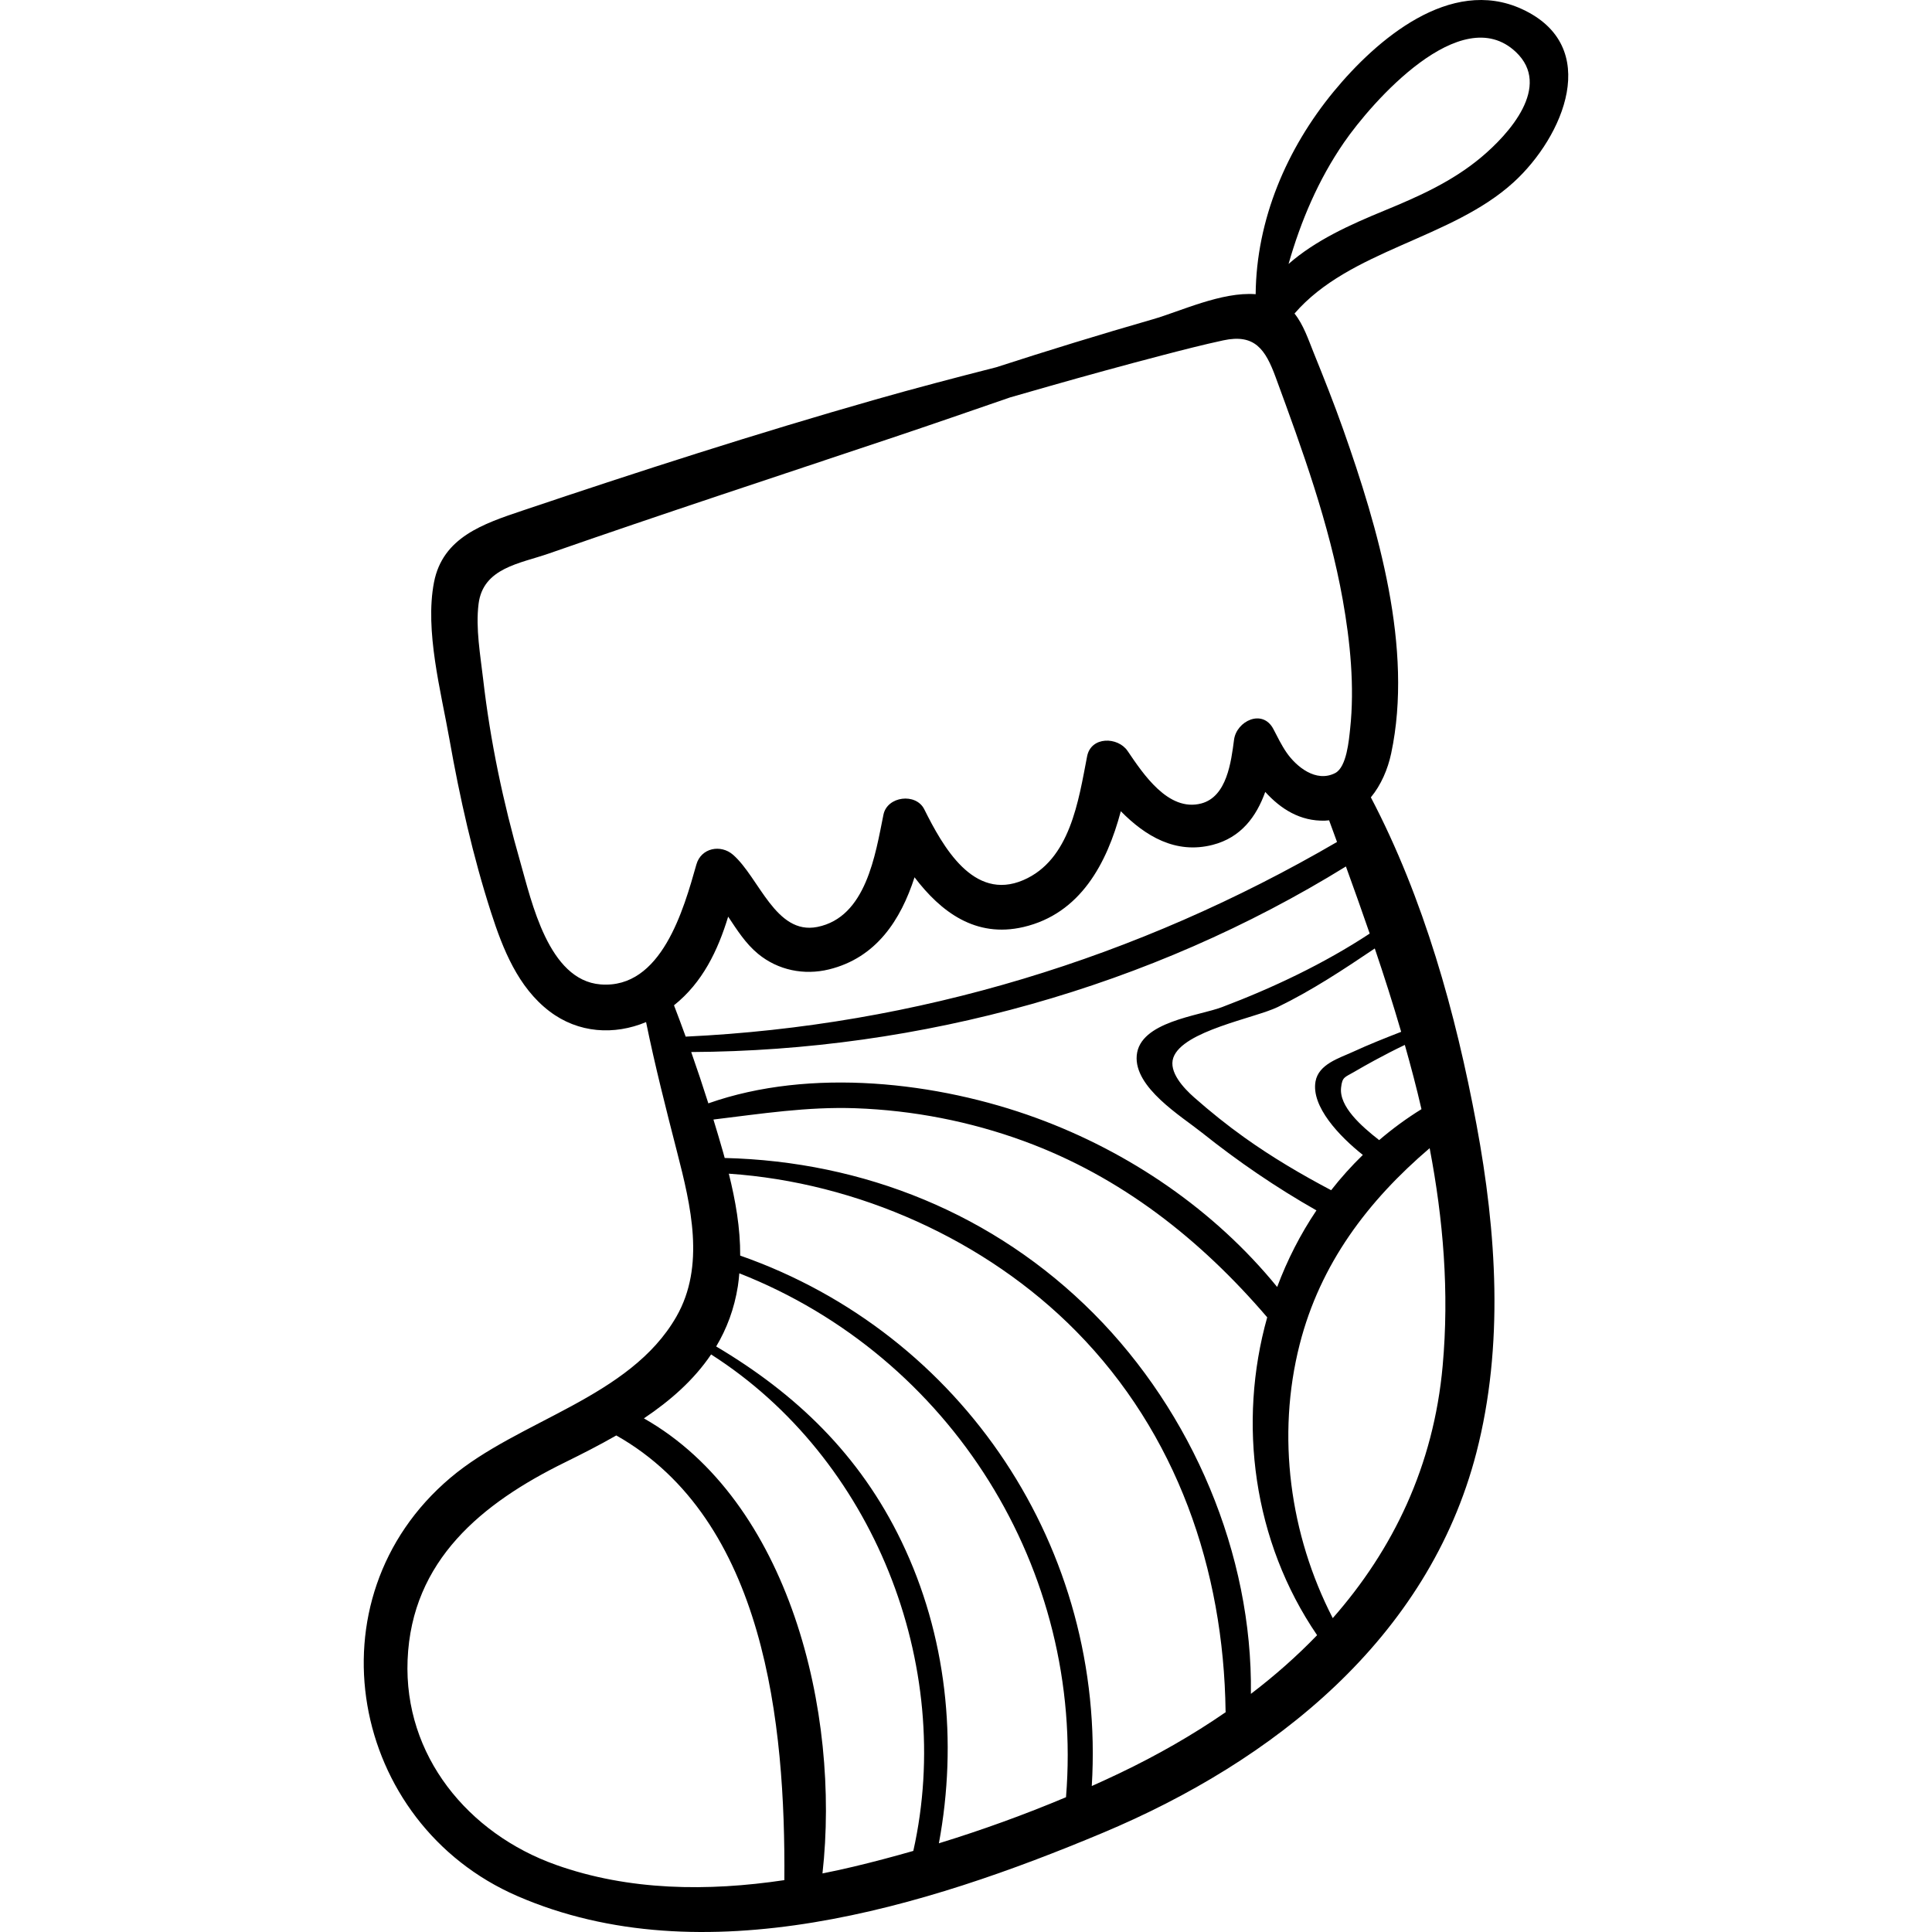 <?xml version="1.0" encoding="iso-8859-1"?>
<!-- Generator: Adobe Illustrator 19.0.0, SVG Export Plug-In . SVG Version: 6.00 Build 0)  -->
<svg version="1.1" id="Capa_1" xmlns="http://www.w3.org/2000/svg" xmlns:xlink="http://www.w3.org/1999/xlink" x="0px" y="0px"
	 viewBox="0 0 511.999 511.999" style="enable-background:new 0 0 511.999 511.999;" xml:space="preserve">
<g>
	<g>
		<path d="M403.303,2.396c-18.983-8.714-38.54,8.133-49.823,21.823c-12.551,15.228-20.538,34.054-20.718,53.746
			c-9.01-0.693-19.921,4.542-27.274,6.656c-13.919,4-27.738,8.257-41.493,12.711c-10.698,2.726-21.379,5.524-32.003,8.552
			c-31.443,8.963-62.598,19.012-93.583,29.446c-10.297,3.467-21.084,7.041-23.394,18.984c-2.477,12.804,1.851,28.934,4.09,41.595
			c2.745,15.529,6.215,30.957,11.055,45.978c3.107,9.642,7.137,19.756,15.43,26.095c7.671,5.864,17.22,6.392,25.624,2.878
			c2.372,11.589,5.277,22.98,8.235,34.498c3.618,14.087,7.509,30.13-0.21,43.581c-12.392,21.592-41.722,27.322-59.907,42.712
			c-37.932,32.105-26.611,91.553,17.747,110.811c49.225,21.371,108.394,2.861,155.137-16.73
			c45.213-18.95,86.302-51.44,99.046-100.783c7.333-28.395,5.342-58.373,0.025-86.928c-5.499-29.538-13.965-59.957-27.997-86.717
			c2.696-3.259,4.489-7.437,5.384-11.645c5.922-27.852-3.49-59.731-12.692-85.796c-2.426-6.872-5.118-13.649-7.852-20.404
			c-1.433-3.541-2.681-7.383-5.073-10.37c14.615-16.927,41.496-19.673,58.076-34.797C414.298,36.285,424.739,12.235,403.303,2.396z
			 M178.613,266.414c7.567-6.032,11.615-14.496,14.358-23.493c2.346,3.511,4.593,7.107,7.913,9.846
			c5.269,4.346,12.189,5.759,18.818,4.131c12.555-3.083,19.018-13.151,22.658-24.408c6.973,9.165,16.186,16.14,28.863,13.178
			c15.079-3.522,22.125-16.861,25.803-30.685c6.501,6.589,14.503,11.433,24.33,8.913c7.531-1.931,11.599-7.493,13.944-14.032
			c4.107,4.521,9.249,7.808,15.854,7.615c0.366-0.011,0.715-0.056,1.069-0.089c0.699,1.909,1.398,3.825,2.098,5.739
			c-52.884,30.81-111.376,48.709-172.61,51.587C180.703,271.941,179.679,269.171,178.613,266.414z M207.863,498.252
			c-20.254,3.026-41.189,2.843-60.547-4.052c-23.22-8.27-40.328-28.912-39.3-54.303c1.071-26.434,19.768-41.582,41.695-52.352
			c4.557-2.239,9.158-4.586,13.613-7.137C202.826,402.746,208.179,456.945,207.863,498.252z M242.036,490.512
			c-5.287,1.512-10.589,2.923-15.893,4.184c-2.701,0.642-5.433,1.232-8.18,1.784c4.76-42.519-8.654-98.648-47.324-120.597
			c6.991-4.693,13.24-10.159,17.807-16.942C231.428,386.368,253.106,441.19,242.036,490.512z M282.502,476.278
			c-10.978,4.621-22.27,8.706-33.688,12.214c5.012-26.955,2.066-55.148-9.913-80.013c-11.085-23.009-27.988-39.125-49.106-51.655
			c2.791-4.677,4.801-9.956,5.752-15.999c0.178-1.127,0.28-2.257,0.381-3.386C252.033,359.492,287.411,416.035,282.502,476.278z
			 M296.731,469.905c-2.443,1.169-4.915,2.299-7.399,3.411c3.832-62.65-34.073-119.883-93.174-140.572
			c0.044-7.302-1.239-14.601-3.012-21.707c34.084,2.313,68.111,17.499,92.014,41.733c26.727,27.096,39.129,63.155,39.631,100.717
			c0.001,0.092,0.021,0.17,0.028,0.258C316.037,459.81,306.593,465.187,296.731,469.905z M331.502,448.893
			c0.473-37.141-15.601-74.615-41.668-100.797c-26.314-26.431-60.982-40.331-97.782-41.218c-0.135-0.488-0.265-0.98-0.403-1.467
			c-0.828-2.922-1.697-5.826-2.583-8.723c12.567-1.512,24.877-3.45,37.677-2.992c15.199,0.544,30.322,3.479,44.61,8.711
			c25.764,9.435,46.785,26.048,64.471,46.694c-7.854,27.963-3.777,59.362,13.221,84.239
			C343.668,438.923,337.785,444.101,331.502,448.893z M382.321,361.954c-2.397,26.582-13.16,48.714-29.129,66.867
			c-11.399-22.145-14.942-48.288-8.772-72.519c5.451-21.409,18.101-38.062,34.453-52.027
			C382.482,323.17,384.087,342.377,382.321,361.954z M376.703,293.941c-4.009,2.474-7.736,5.228-11.214,8.199
			c-4.794-3.749-10.621-8.904-10.091-13.892c0.305-2.869,0.968-2.727,3.363-4.126c1.832-1.07,3.678-2.118,5.544-3.128
			c2.626-1.42,5.287-2.795,7.988-4.081C373.89,282.565,375.397,288.235,376.703,293.941z M364.331,251.352
			c2.479,7.321,4.831,14.685,6.992,22.091c-4.291,1.67-8.566,3.362-12.758,5.297c-3.634,1.677-9.133,3.255-9.942,7.873
			c-1.161,6.626,6.302,14.501,12.545,19.453c-3.028,2.943-5.834,6.065-8.4,9.35c-7.936-4.182-15.671-8.747-22.978-13.963
			c-4.634-3.308-9.061-6.867-13.332-10.635c-2.774-2.448-6.819-6.761-5.516-10.515c2.48-7.127,21.615-10.487,27.664-13.423
			C347.693,262.467,355.987,256.966,364.331,251.352z M323.827,266.904c-6.175,2.337-21.785,3.843-22.581,12.792
			c-0.756,8.514,11.794,16.091,17.276,20.466c9.6,7.662,19.679,14.545,30.348,20.603c-4.269,6.343-7.743,13.168-10.407,20.294
			c-16.599-20.371-39.196-35.778-63.817-44.784c-26.17-9.574-59.841-13.434-86.928-3.875c-1.445-4.56-2.959-9.093-4.543-13.602
			c60.834-0.309,121.638-17.127,173.506-49.177c2.14,5.902,4.252,11.831,6.304,17.785
			C350.885,255.372,337.336,261.793,323.827,266.904z M355.848,158.986c1.966,11.017,3.164,22.957,1.952,34.15
			c-0.318,2.94-0.897,10.157-3.971,11.736c-5.086,2.612-10.296-1.722-12.851-5.397c-1.358-1.955-2.419-4.172-3.52-6.27
			c-2.871-5.469-9.766-2.122-10.423,2.823c-0.77,5.792-1.861,15.114-8.704,16.902c-8.74,2.284-15.426-7.912-19.501-13.91
			c-2.593-3.816-9.696-3.925-10.733,1.403c-2.282,11.727-4.461,27.474-16.928,32.822c-13.209,5.666-21.32-8.937-26.224-18.766
			c-2.216-4.443-9.828-3.49-10.822,1.415c-2.151,10.612-4.587,27.179-17.523,29.756c-11.04,2.199-15.394-13.057-22.329-19.124
			c-3.248-2.841-8.468-1.848-9.718,2.565c-3.355,11.85-9.261,33.08-25.41,31.788c-13.805-1.105-18.26-21.965-21.263-32.443
			c-4.546-15.863-7.947-32.01-9.836-48.409c-0.74-6.423-2.023-13.508-1.218-19.985c1.191-9.581,10.986-10.688,18.624-13.354
			c30.313-10.579,60.826-20.568,91.267-30.768c10.325-3.46,20.643-7.041,30.976-10.605c3.434-0.985,6.867-1.973,10.303-2.951
			c10.009-2.85,20.044-5.61,30.114-8.236c5.331-1.391,10.677-2.765,16.062-3.929c8.362-1.808,11.18,2.389,13.896,9.781
			C345.151,119.252,352.229,138.709,355.848,158.986z M392.427,41.772c-7.618,6.342-16.37,10.261-25.462,14
			c-9.266,3.811-18.277,7.871-25.484,14.175c3.262-11.41,7.914-22.363,14.71-32.218c7.258-10.526,30.977-37.696,45.525-23.952
			C411.347,22.877,399.879,35.567,392.427,41.772z"/>
	</g>
</g>
<g>
</g>
<g>
</g>
<g>
</g>
<g>
</g>
<g>
</g>
<g>
</g>
<g>
</g>
<g>
</g>
<g>
</g>
<g>
</g>
<g>
</g>
<g>
</g>
<g>
</g>
<g>
</g>
<g>
</g>
</svg>
